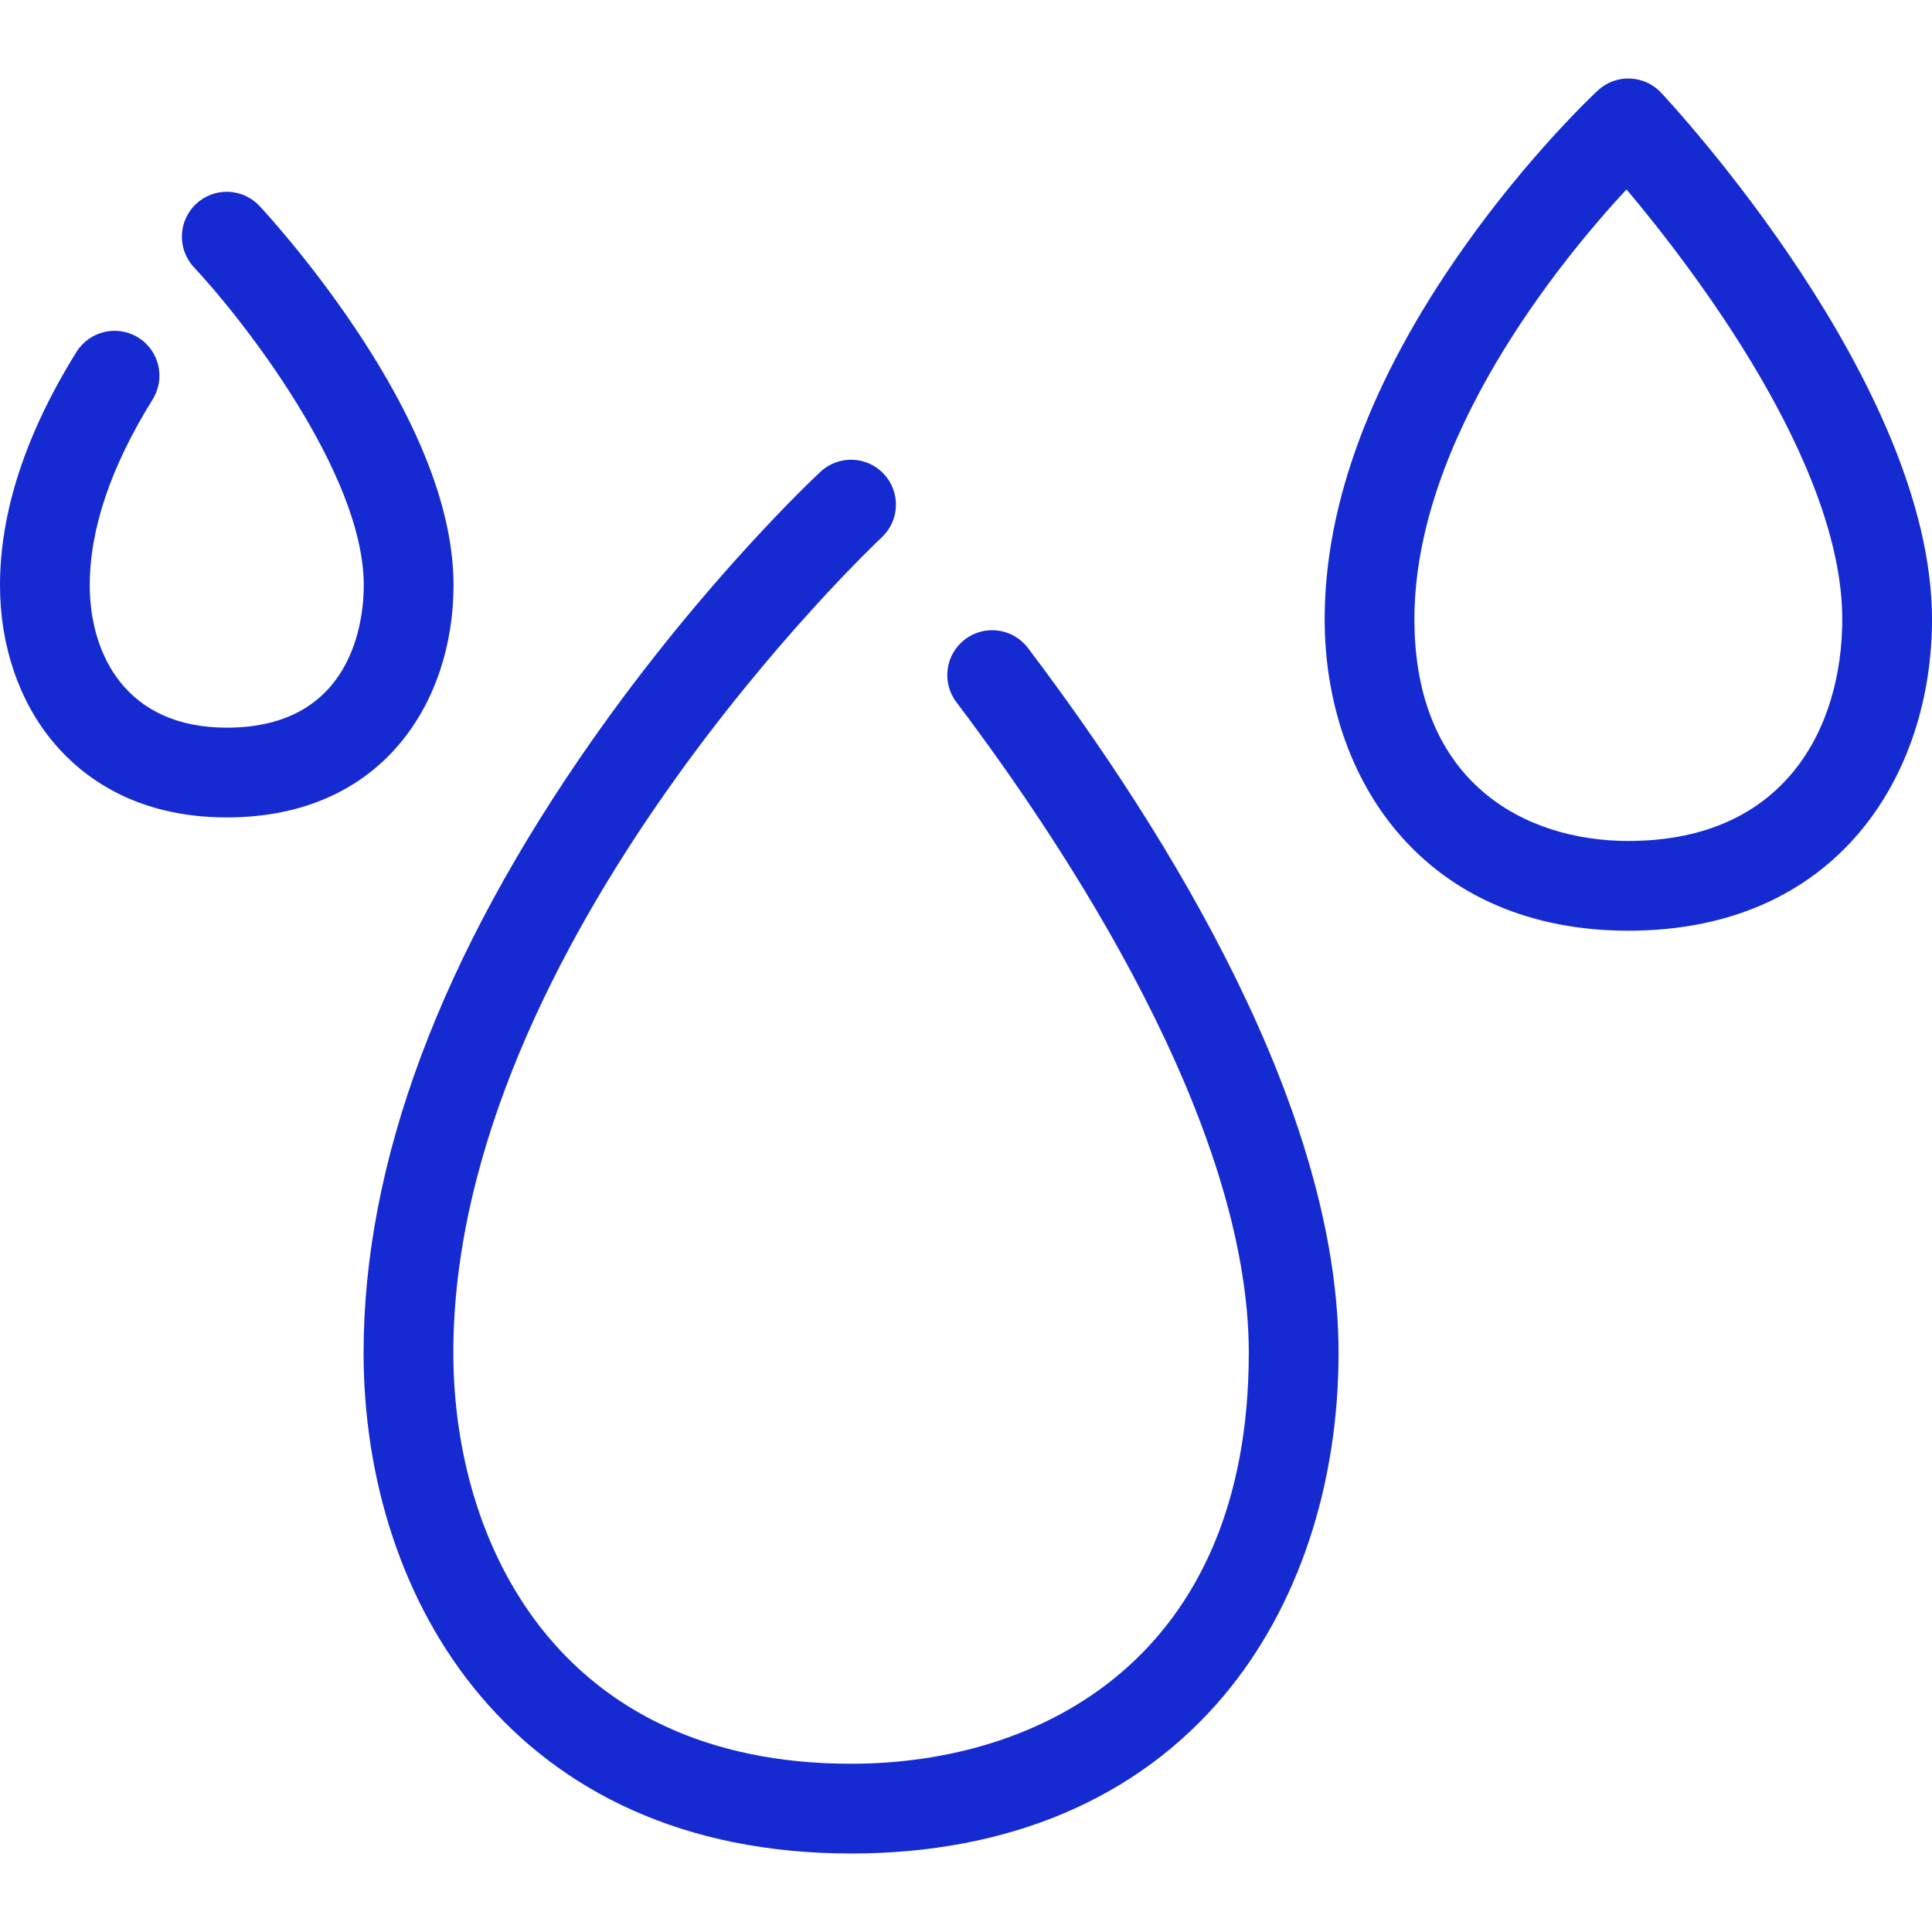 <!DOCTYPE svg PUBLIC "-//W3C//DTD SVG 1.1//EN" "http://www.w3.org/Graphics/SVG/1.1/DTD/svg11.dtd">
<!-- Uploaded to: SVG Repo, www.svgrepo.com, Transformed by: SVG Repo Mixer Tools -->
<svg fill="#152bd1" height="800px" width="800px" version="1.1" id="Capa_1" xmlns="http://www.w3.org/2000/svg" xmlns:xlink="http://www.w3.org/1999/xlink" viewBox="0 0 322.881 322.881" xml:space="preserve">
<g id="SVGRepo_bgCarrier" stroke-width="0"/>
<g id="SVGRepo_tracerCarrier" stroke-linecap="round" stroke-linejoin="round"/>
<g id="SVGRepo_iconCarrier"> <g> <path d="M161.288,106.839c-3.304,2.498-3.957,7.201-1.459,10.506c18.253,24.142,48.873,70.369,48.873,108.734 c0,50.641-34.336,68.684-66.47,68.684c-49.062,0-66.47-36.999-66.47-68.684c0-68.843,70.861-135.59,71.574-136.254 c3.035-2.819,3.209-7.564,0.39-10.599c-2.818-3.034-7.565-3.209-10.599-0.39c-0.779,0.723-19.286,18.023-38.017,44.671 C73.665,159.71,60.763,194.22,60.763,226.079c0,41.653,25.191,83.684,81.47,83.684c26.266,0,47.812-9.126,62.307-26.391 c12.357-14.719,19.163-35.065,19.163-57.293c0-40.603-28.228-86.461-51.908-117.781 C169.297,104.994,164.593,104.34,161.288,106.839z"/> <path d="M75.795,97.802c0-12.238-5.541-26.705-16.47-42.999C51.475,43.099,43.694,34.769,43.366,34.42 c-2.834-3.02-7.58-3.173-10.601-0.337c-3.021,2.834-3.172,7.58-0.337,10.601c7.89,8.408,28.366,34.341,28.366,53.118 c0,5.585-1.651,23.808-22.897,23.808C21.016,121.609,15,109.312,15,97.802c0-9.398,3.538-19.847,10.515-31.055 c2.188-3.517,1.113-8.142-2.403-10.331c-3.516-2.187-8.142-1.112-10.331,2.403C4.3,72.443,0,85.559,0,97.802 c0,10.137,3.213,19.515,9.046,26.408c4.787,5.656,13.679,12.399,28.852,12.399C64.077,136.609,75.795,117.118,75.795,97.802z"/> <path d="M277.6,15.486c-2.824-3.011-7.55-3.172-10.573-0.363c-0.466,0.433-11.519,10.765-22.656,26.61 c-15.255,21.702-22.989,42.482-22.989,61.765c0,13.673,4.305,26.289,12.12,35.524c9.146,10.808,22.504,16.521,38.63,16.521 c35.058,0,50.75-26.14,50.75-52.045C322.881,64.191,279.449,17.456,277.6,15.486z M272.131,140.543 c-17.282,0-35.75-9.731-35.75-37.045c0-30.145,24.336-59.855,35.444-71.847c11.066,13.149,36.056,45.736,36.056,71.847 C307.881,121.406,298.489,140.543,272.131,140.543z"/> </g> </g>
</svg>